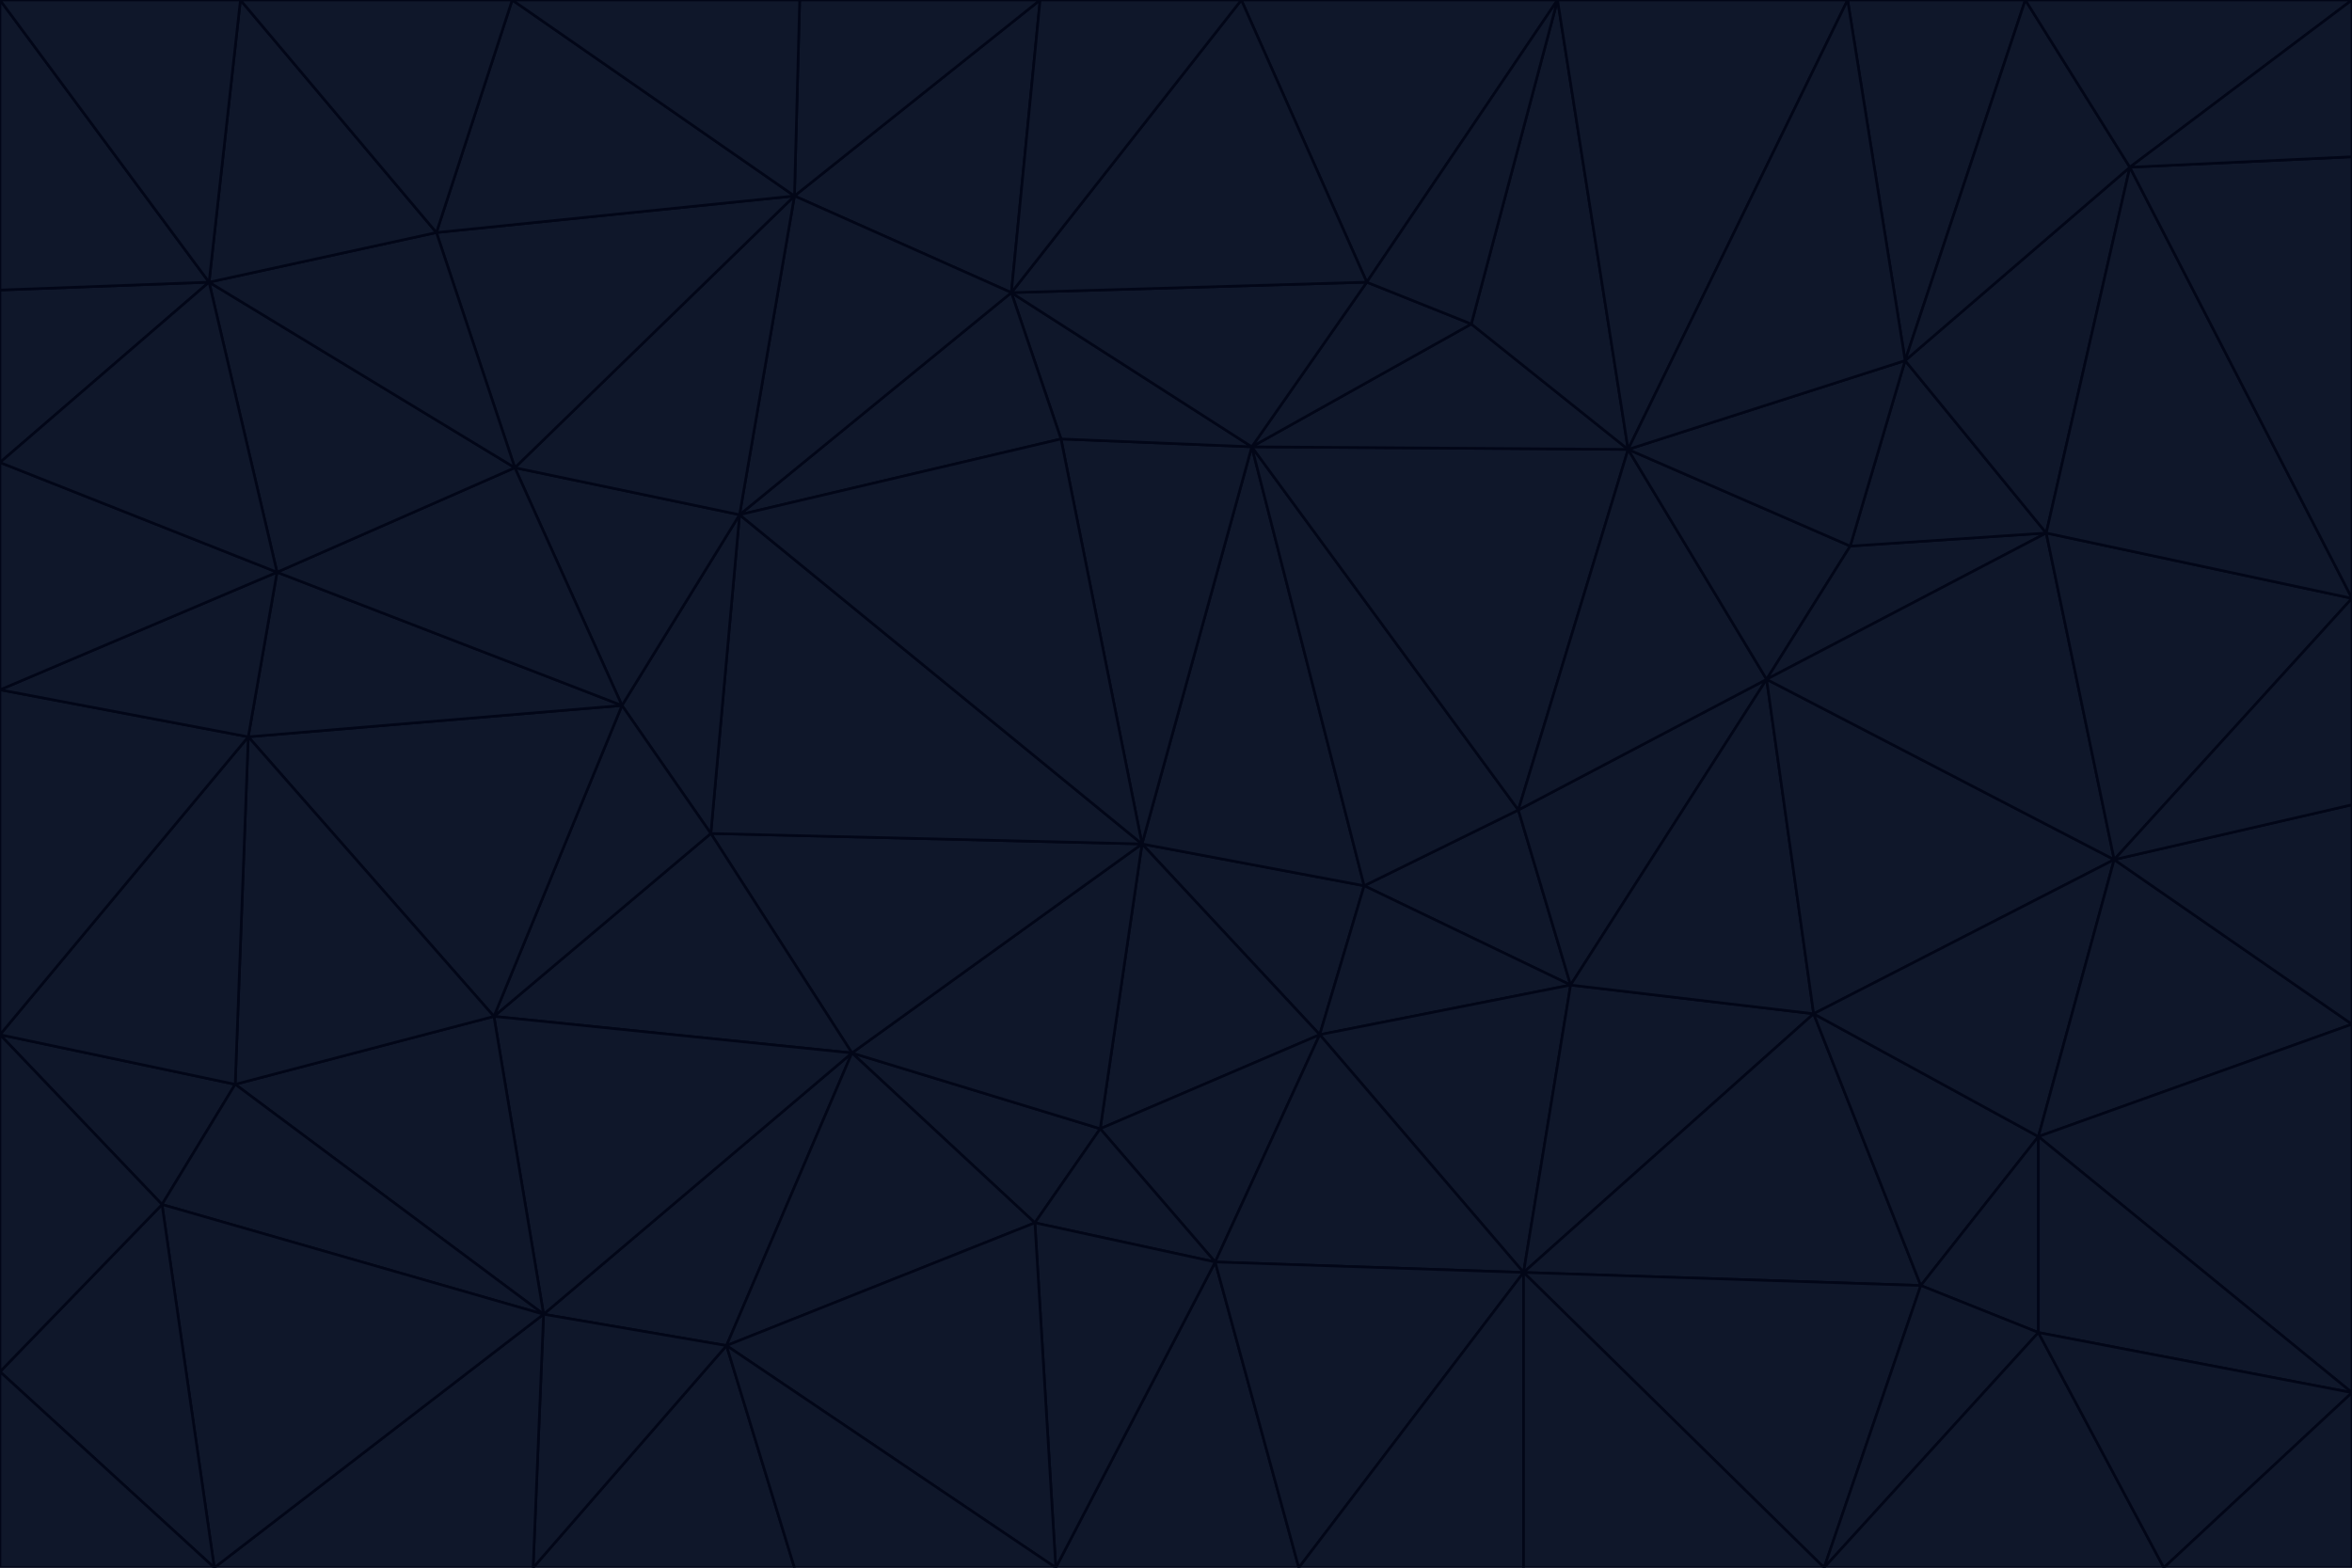 <svg id="visual" viewBox="0 0 900 600" width="900" height="600" xmlns="http://www.w3.org/2000/svg" xmlns:xlink="http://www.w3.org/1999/xlink" version="1.1"><g stroke-width="1" stroke-linejoin="bevel"><path d="M437 323L505 396L522 339Z" fill="#0f172a" stroke="#020617"></path><path d="M437 323L421 432L505 396Z" fill="#0f172a" stroke="#020617"></path><path d="M601 377L581 310L522 339Z" fill="#0f172a" stroke="#020617"></path><path d="M522 339L479 171L437 323Z" fill="#0f172a" stroke="#020617"></path><path d="M421 432L465 483L505 396Z" fill="#0f172a" stroke="#020617"></path><path d="M505 396L601 377L522 339Z" fill="#0f172a" stroke="#020617"></path><path d="M583 487L601 377L505 396Z" fill="#0f172a" stroke="#020617"></path><path d="M326 403L396 468L421 432Z" fill="#0f172a" stroke="#020617"></path><path d="M421 432L396 468L465 483Z" fill="#0f172a" stroke="#020617"></path><path d="M437 323L326 403L421 432Z" fill="#0f172a" stroke="#020617"></path><path d="M465 483L583 487L505 396Z" fill="#0f172a" stroke="#020617"></path><path d="M581 310L479 171L522 339Z" fill="#0f172a" stroke="#020617"></path><path d="M437 323L272 319L326 403Z" fill="#0f172a" stroke="#020617"></path><path d="M479 171L406 168L437 323Z" fill="#0f172a" stroke="#020617"></path><path d="M283 197L272 319L437 323Z" fill="#0f172a" stroke="#020617"></path><path d="M583 487L694 388L601 377Z" fill="#0f172a" stroke="#020617"></path><path d="M601 377L676 260L581 310Z" fill="#0f172a" stroke="#020617"></path><path d="M581 310L623 172L479 171Z" fill="#0f172a" stroke="#020617"></path><path d="M694 388L676 260L601 377Z" fill="#0f172a" stroke="#020617"></path><path d="M676 260L623 172L581 310Z" fill="#0f172a" stroke="#020617"></path><path d="M479 171L387 112L406 168Z" fill="#0f172a" stroke="#020617"></path><path d="M404 600L497 600L465 483Z" fill="#0f172a" stroke="#020617"></path><path d="M465 483L497 600L583 487Z" fill="#0f172a" stroke="#020617"></path><path d="M583 487L735 492L694 388Z" fill="#0f172a" stroke="#020617"></path><path d="M404 600L465 483L396 468Z" fill="#0f172a" stroke="#020617"></path><path d="M623 172L563 124L479 171Z" fill="#0f172a" stroke="#020617"></path><path d="M387 112L283 197L406 168Z" fill="#0f172a" stroke="#020617"></path><path d="M406 168L283 197L437 323Z" fill="#0f172a" stroke="#020617"></path><path d="M283 197L238 270L272 319Z" fill="#0f172a" stroke="#020617"></path><path d="M208 503L278 515L326 403Z" fill="#0f172a" stroke="#020617"></path><path d="M563 124L523 108L479 171Z" fill="#0f172a" stroke="#020617"></path><path d="M189 389L326 403L272 319Z" fill="#0f172a" stroke="#020617"></path><path d="M326 403L278 515L396 468Z" fill="#0f172a" stroke="#020617"></path><path d="M278 515L404 600L396 468Z" fill="#0f172a" stroke="#020617"></path><path d="M523 108L387 112L479 171Z" fill="#0f172a" stroke="#020617"></path><path d="M497 600L583 600L583 487Z" fill="#0f172a" stroke="#020617"></path><path d="M676 260L708 209L623 172Z" fill="#0f172a" stroke="#020617"></path><path d="M623 172L596 0L563 124Z" fill="#0f172a" stroke="#020617"></path><path d="M783 204L708 209L676 260Z" fill="#0f172a" stroke="#020617"></path><path d="M238 270L189 389L272 319Z" fill="#0f172a" stroke="#020617"></path><path d="M698 600L735 492L583 487Z" fill="#0f172a" stroke="#020617"></path><path d="M694 388L809 329L676 260Z" fill="#0f172a" stroke="#020617"></path><path d="M204 600L304 600L278 515Z" fill="#0f172a" stroke="#020617"></path><path d="M278 515L304 600L404 600Z" fill="#0f172a" stroke="#020617"></path><path d="M189 389L208 503L326 403Z" fill="#0f172a" stroke="#020617"></path><path d="M735 492L780 435L694 388Z" fill="#0f172a" stroke="#020617"></path><path d="M398 0L304 75L387 112Z" fill="#0f172a" stroke="#020617"></path><path d="M387 112L304 75L283 197Z" fill="#0f172a" stroke="#020617"></path><path d="M283 197L197 179L238 270Z" fill="#0f172a" stroke="#020617"></path><path d="M238 270L95 282L189 389Z" fill="#0f172a" stroke="#020617"></path><path d="M304 75L197 179L283 197Z" fill="#0f172a" stroke="#020617"></path><path d="M583 600L698 600L583 487Z" fill="#0f172a" stroke="#020617"></path><path d="M735 492L780 510L780 435Z" fill="#0f172a" stroke="#020617"></path><path d="M783 204L729 138L708 209Z" fill="#0f172a" stroke="#020617"></path><path d="M708 209L729 138L623 172Z" fill="#0f172a" stroke="#020617"></path><path d="M596 0L475 0L523 108Z" fill="#0f172a" stroke="#020617"></path><path d="M523 108L475 0L387 112Z" fill="#0f172a" stroke="#020617"></path><path d="M780 435L809 329L694 388Z" fill="#0f172a" stroke="#020617"></path><path d="M698 600L780 510L735 492Z" fill="#0f172a" stroke="#020617"></path><path d="M780 435L900 392L809 329Z" fill="#0f172a" stroke="#020617"></path><path d="M809 329L783 204L676 260Z" fill="#0f172a" stroke="#020617"></path><path d="M596 0L523 108L563 124Z" fill="#0f172a" stroke="#020617"></path><path d="M475 0L398 0L387 112Z" fill="#0f172a" stroke="#020617"></path><path d="M208 503L204 600L278 515Z" fill="#0f172a" stroke="#020617"></path><path d="M82 600L204 600L208 503Z" fill="#0f172a" stroke="#020617"></path><path d="M707 0L596 0L623 172Z" fill="#0f172a" stroke="#020617"></path><path d="M106 219L95 282L238 270Z" fill="#0f172a" stroke="#020617"></path><path d="M189 389L90 415L208 503Z" fill="#0f172a" stroke="#020617"></path><path d="M95 282L90 415L189 389Z" fill="#0f172a" stroke="#020617"></path><path d="M197 179L106 219L238 270Z" fill="#0f172a" stroke="#020617"></path><path d="M80 108L106 219L197 179Z" fill="#0f172a" stroke="#020617"></path><path d="M167 89L197 179L304 75Z" fill="#0f172a" stroke="#020617"></path><path d="M398 0L306 0L304 75Z" fill="#0f172a" stroke="#020617"></path><path d="M196 0L167 89L304 75Z" fill="#0f172a" stroke="#020617"></path><path d="M775 0L707 0L729 138Z" fill="#0f172a" stroke="#020617"></path><path d="M729 138L707 0L623 172Z" fill="#0f172a" stroke="#020617"></path><path d="M0 396L62 461L90 415Z" fill="#0f172a" stroke="#020617"></path><path d="M90 415L62 461L208 503Z" fill="#0f172a" stroke="#020617"></path><path d="M0 396L90 415L95 282Z" fill="#0f172a" stroke="#020617"></path><path d="M900 533L900 392L780 435Z" fill="#0f172a" stroke="#020617"></path><path d="M809 329L900 229L783 204Z" fill="#0f172a" stroke="#020617"></path><path d="M783 204L815 64L729 138Z" fill="#0f172a" stroke="#020617"></path><path d="M900 533L780 435L780 510Z" fill="#0f172a" stroke="#020617"></path><path d="M900 392L900 308L809 329Z" fill="#0f172a" stroke="#020617"></path><path d="M698 600L828 600L780 510Z" fill="#0f172a" stroke="#020617"></path><path d="M900 308L900 229L809 329Z" fill="#0f172a" stroke="#020617"></path><path d="M900 229L815 64L783 204Z" fill="#0f172a" stroke="#020617"></path><path d="M306 0L196 0L304 75Z" fill="#0f172a" stroke="#020617"></path><path d="M167 89L80 108L197 179Z" fill="#0f172a" stroke="#020617"></path><path d="M828 600L900 533L780 510Z" fill="#0f172a" stroke="#020617"></path><path d="M62 461L82 600L208 503Z" fill="#0f172a" stroke="#020617"></path><path d="M815 64L775 0L729 138Z" fill="#0f172a" stroke="#020617"></path><path d="M92 0L80 108L167 89Z" fill="#0f172a" stroke="#020617"></path><path d="M0 264L0 396L95 282Z" fill="#0f172a" stroke="#020617"></path><path d="M0 264L95 282L106 219Z" fill="#0f172a" stroke="#020617"></path><path d="M62 461L0 525L82 600Z" fill="#0f172a" stroke="#020617"></path><path d="M0 177L0 264L106 219Z" fill="#0f172a" stroke="#020617"></path><path d="M828 600L900 600L900 533Z" fill="#0f172a" stroke="#020617"></path><path d="M0 396L0 525L62 461Z" fill="#0f172a" stroke="#020617"></path><path d="M0 111L0 177L80 108Z" fill="#0f172a" stroke="#020617"></path><path d="M80 108L0 177L106 219Z" fill="#0f172a" stroke="#020617"></path><path d="M900 229L900 60L815 64Z" fill="#0f172a" stroke="#020617"></path><path d="M815 64L900 0L775 0Z" fill="#0f172a" stroke="#020617"></path><path d="M196 0L92 0L167 89Z" fill="#0f172a" stroke="#020617"></path><path d="M0 525L0 600L82 600Z" fill="#0f172a" stroke="#020617"></path><path d="M0 0L0 111L80 108Z" fill="#0f172a" stroke="#020617"></path><path d="M900 60L900 0L815 64Z" fill="#0f172a" stroke="#020617"></path><path d="M92 0L0 0L80 108Z" fill="#0f172a" stroke="#020617"></path></g></svg>